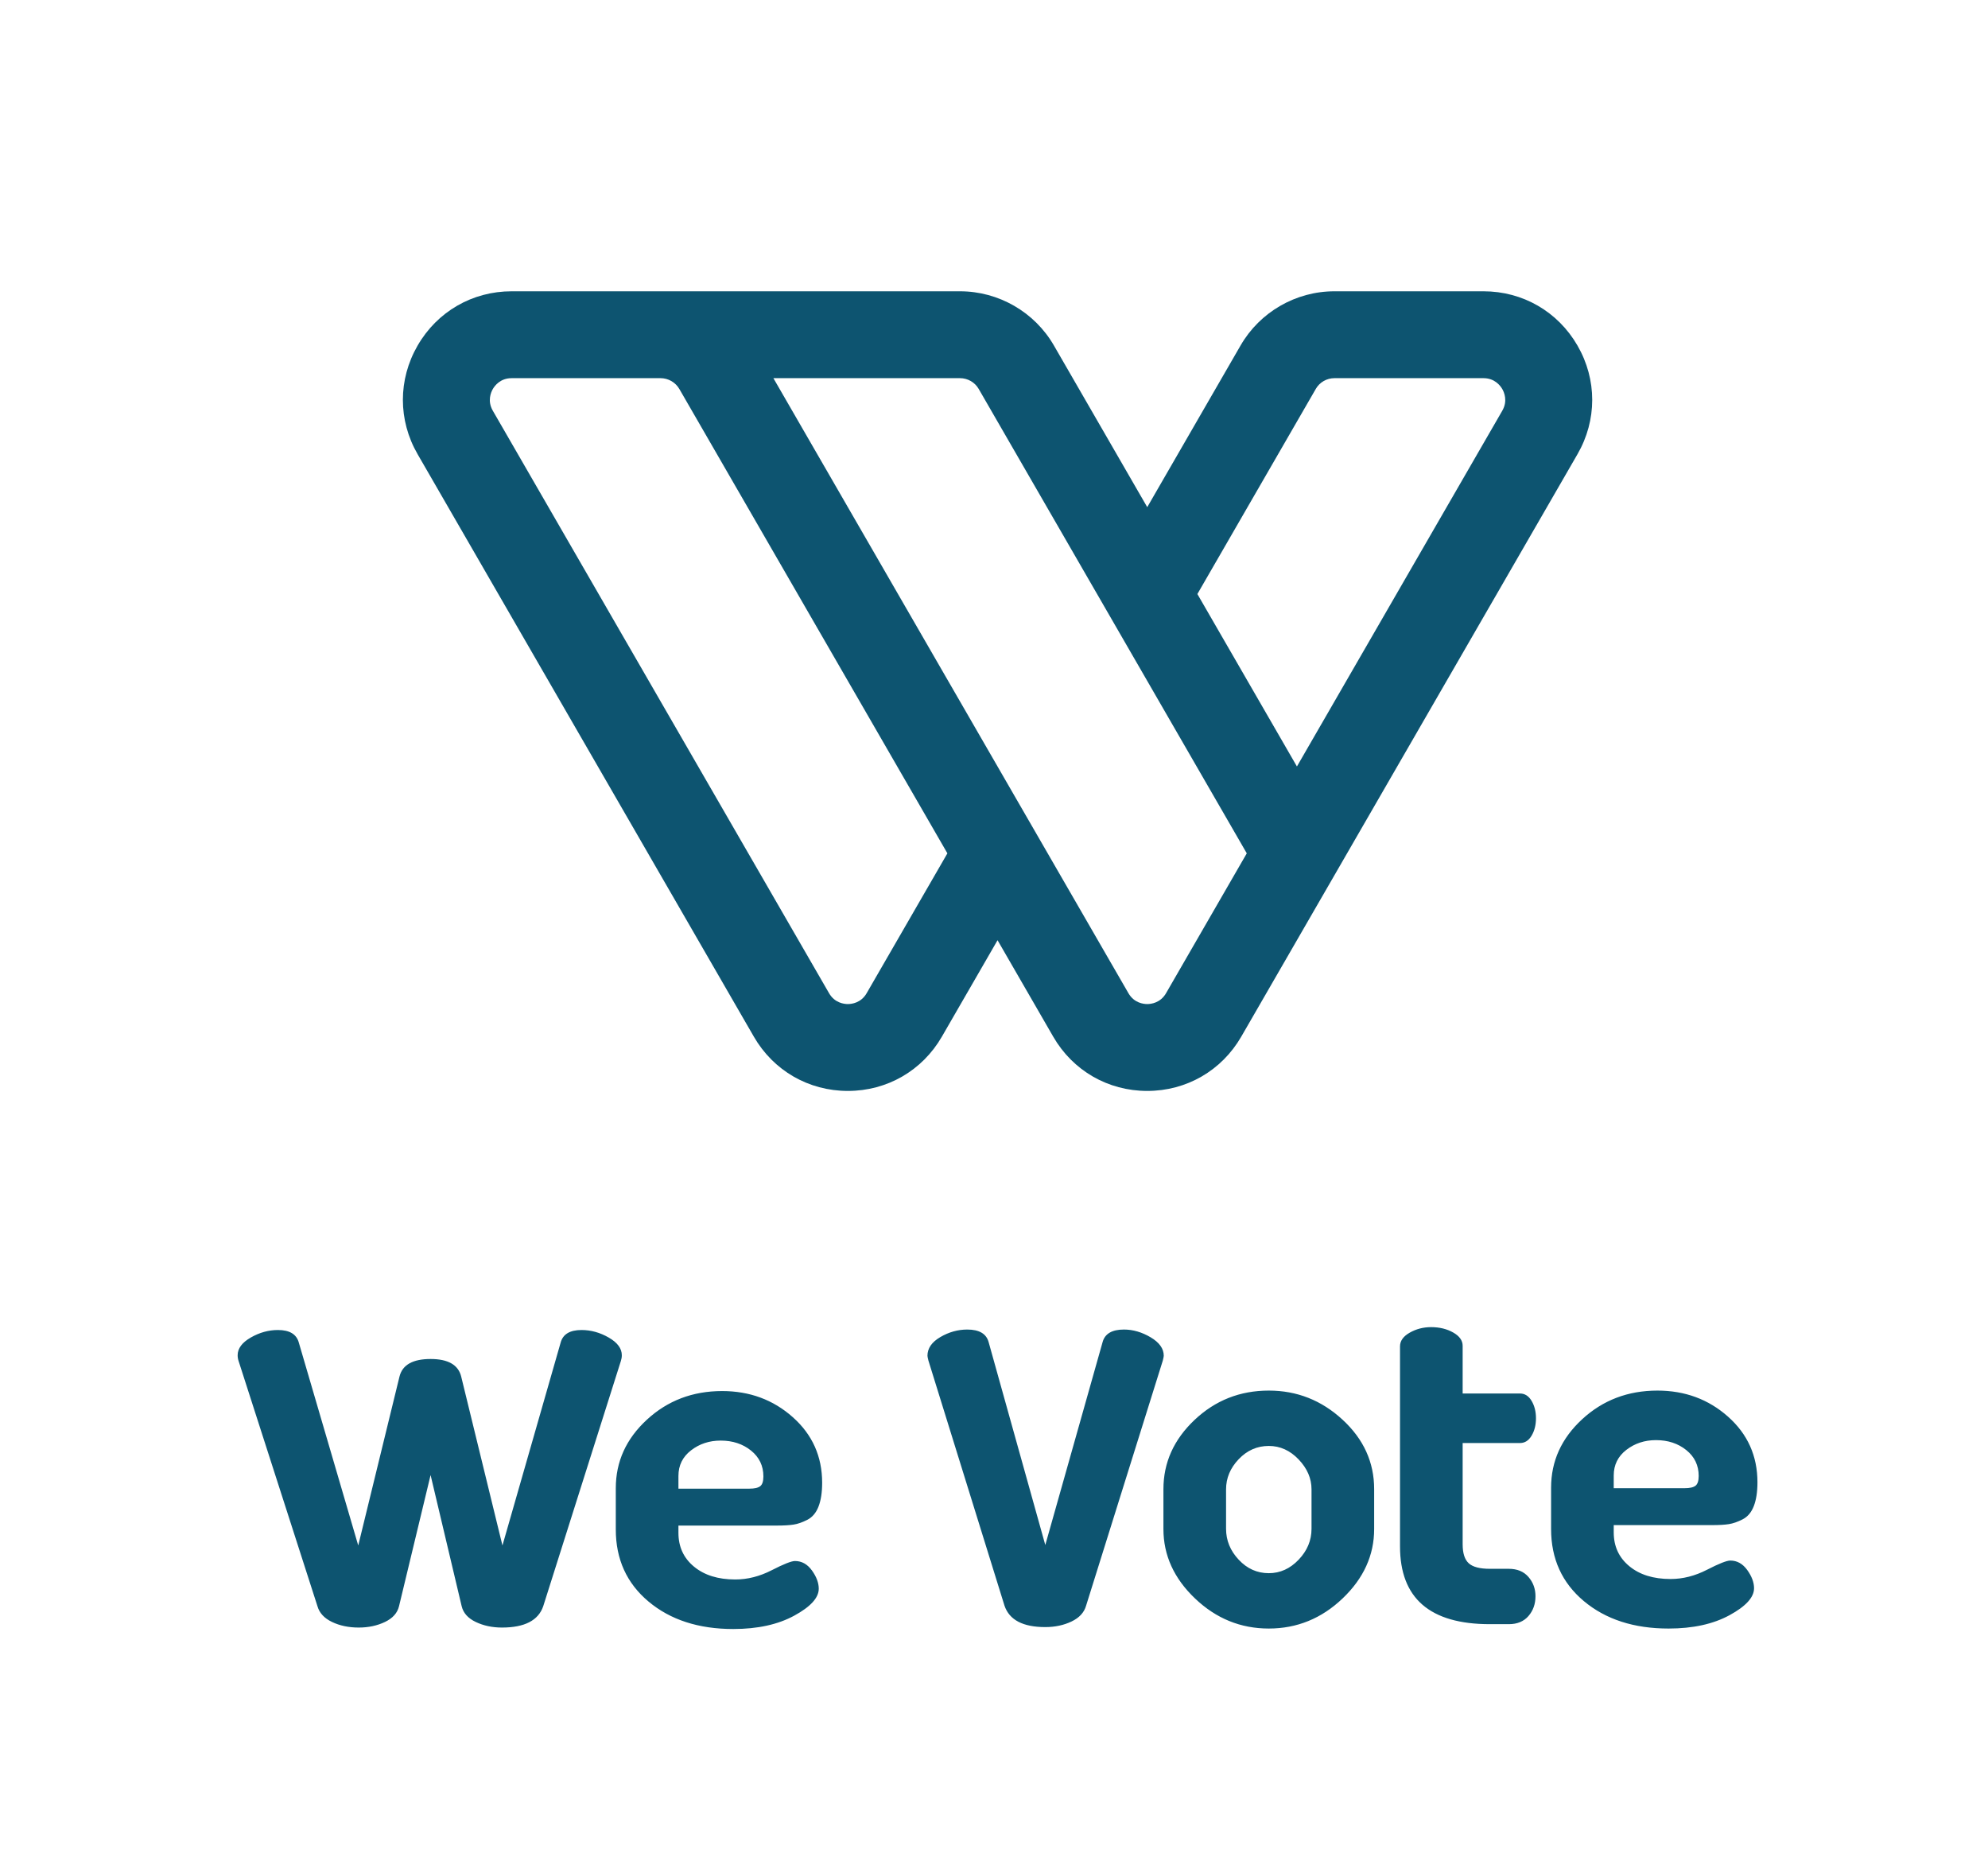 <svg xmlns="http://www.w3.org/2000/svg" width="500" height="470" viewBox="0 0 500 470">
  <g fill="none" fill-rule="evenodd">
    <path fill="#0D5470" d="M405.867 374.239L423.696 374.239C424.998 374.239 425.913 374.031 426.444 373.611 426.972 373.193 427.237 372.377 427.237 371.16 427.237 368.5 426.199 366.332 424.123 364.659 422.047 362.986 419.502 362.15 416.491 362.15 413.64 362.15 411.157 362.968 409.042 364.601 406.925 366.236 405.867 368.385 405.867 371.046L405.867 374.239zM390.113 384.497L390.113 374.117C390.113 367.442 392.718 361.704 397.93 356.898 403.138 352.095 409.448 349.693 416.857 349.693 423.776 349.693 429.7 351.882 434.626 356.258 439.552 360.633 442.014 366.132 442.014 372.757 442.014 375.176 441.709 377.17 441.098 378.742 440.488 380.315 439.552 381.423 438.29 382.069 437.027 382.714 435.867 383.117 434.809 383.277 433.75 383.441 432.366 383.52 430.657 383.52L405.867 383.52 405.867 385.351C405.867 388.854 407.168 391.684 409.774 393.84 412.379 395.998 415.839 397.076 420.154 397.076 423.249 397.076 426.302 396.302 429.313 394.755 432.325 393.21 434.278 392.434 435.176 392.434 436.886 392.434 438.308 393.229 439.45 394.816 440.59 396.405 441.16 397.93 441.16 399.396 441.16 401.676 439.103 403.935 434.993 406.174 430.88 408.413 425.772 409.532 419.667 409.532 410.954 409.532 403.851 407.233 398.355 402.633 392.861 398.033 390.113 391.988 390.113 384.497zM59.77 340.81C59.77 339.1 60.869 337.616 63.067 336.352 65.266 335.09 67.543 334.459 69.906 334.459 72.836 334.459 74.586 335.519 75.157 337.634L90.101 388.644 100.48 346.146C101.214 343.215 103.819 341.749 108.297 341.749 112.694 341.749 115.258 343.215 115.99 346.146L126.37 388.644 141.004 337.634C141.573 335.518 143.325 334.459 146.256 334.459 148.616 334.459 150.895 335.09 153.094 336.352 155.292 337.616 156.392 339.1 156.392 340.809 156.392 341.298 156.309 341.787 156.147 342.276L136.63 403.909C135.409 407.493 131.947 409.283 126.249 409.283 123.807 409.283 121.608 408.813 119.654 407.879 117.701 406.944 116.519 405.62 116.112 403.909L108.297 370.936 100.36 403.909C99.952 405.62 98.771 406.944 96.818 407.879 94.864 408.813 92.666 409.283 90.223 409.283 87.699 409.283 85.461 408.813 83.507 407.879 81.553 406.944 80.332 405.62 79.842 403.909L60.015 342.276C59.849 341.787 59.77 341.299 59.77 340.81zM170.631 374.356L188.461 374.356C189.762 374.356 190.678 374.148 191.208 373.728 191.737 373.31 192.001 372.494 192.001 371.277 192.001 368.618 190.963 366.449 188.888 364.776 186.812 363.103 184.266 362.267 181.256 362.267 178.404 362.267 175.922 363.085 173.806 364.718 171.689 366.353 170.631 368.502 170.631 371.163L170.631 374.356zM154.877 384.614L154.877 374.234C154.877 367.559 157.482 361.821 162.694 357.015 167.902 352.212 174.213 349.81 181.621 349.81 188.54 349.81 194.464 351.999 199.39 356.375 204.316 360.75 206.778 366.249 206.778 372.874 206.778 375.293 206.473 377.287 205.862 378.859 205.253 380.432 204.316 381.54 203.055 382.186 201.792 382.831 200.631 383.234 199.573 383.394 198.514 383.558 197.131 383.637 195.421 383.637L170.631 383.637 170.631 385.469C170.631 388.971 171.932 391.801 174.539 393.957 177.144 396.115 180.603 397.193 184.919 397.193 188.013 397.193 191.066 396.419 194.077 394.873 197.089 393.327 199.043 392.551 199.941 392.551 201.65 392.551 203.072 393.346 204.215 394.933 205.354 396.522 205.924 398.047 205.924 399.513 205.924 401.793 203.868 404.052 199.757 406.291 195.645 408.53 190.537 409.649 184.431 409.649 175.719 409.649 168.616 407.35 163.12 402.75 157.626 398.15 154.877 392.105 154.877 384.614zM233.265 340.937C233.265 339.064 234.343 337.499 236.501 336.235 238.657 334.973 240.916 334.342 243.279 334.342 246.29 334.342 248.082 335.401 248.653 337.517L262.901 388.527 277.308 337.517C277.876 335.401 279.668 334.342 282.681 334.341 284.959 334.341 287.201 334.995 289.397 336.295 291.596 337.6 292.695 339.147 292.695 340.937 292.695 341.1 292.614 341.507 292.452 342.159L273.159 403.791C272.671 405.502 271.45 406.827 269.495 407.762 267.542 408.696 265.344 409.166 262.901 409.166 257.283 409.166 253.865 407.375 252.643 403.791L233.51 342.159C233.344 341.507 233.265 341.101 233.265 340.937zM308.366 384.461C308.366 387.368 309.424 389.954 311.542 392.217 313.657 394.481 316.181 395.61 319.113 395.61 321.962 395.61 324.466 394.481 326.623 392.217 328.78 389.954 329.859 387.368 329.859 384.461L329.859 374.522C329.859 371.776 328.779 369.272 326.623 367.01 324.466 364.747 321.962 363.613 319.113 363.613 316.181 363.613 313.657 364.726 311.542 366.947 309.424 369.17 308.366 371.693 308.366 374.522L308.366 384.461zM292.612 384.497L292.612 374.483C292.612 367.81 295.218 362.007 300.429 357.082 305.637 352.156 311.865 349.692 319.113 349.692 326.196 349.692 332.382 352.135 337.676 357.022 342.967 361.904 345.613 367.726 345.613 374.483L345.613 384.497C345.613 391.092 342.967 396.913 337.676 401.961 332.382 407.01 326.196 409.531 319.113 409.531 312.029 409.531 305.843 407.01 300.552 401.961 295.257 396.913 292.612 391.092 292.612 384.497zM352.117 388.88L352.117 338.565C352.117 337.197 352.93 336.05 354.56 335.125 356.188 334.2 357.98 333.736 359.933 333.736 362.05 333.736 363.902 334.185 365.489 335.087 367.078 335.986 367.871 337.104 367.871 338.435L367.871 350.425 382.281 350.425C383.503 350.425 384.479 351.046 385.212 352.281 385.946 353.519 386.311 354.976 386.311 356.654 386.311 358.332 385.946 359.791 385.212 361.026 384.479 362.264 383.503 362.882 382.281 362.882L367.871 362.882 367.871 388.349C367.871 390.596 368.379 392.185 369.398 393.116 370.415 394.048 372.185 394.51 374.709 394.51L379.472 394.51C381.589 394.51 383.236 395.192 384.419 396.555 385.596 397.916 386.188 399.534 386.188 401.409 386.188 403.366 385.596 405.026 384.419 406.39 383.236 407.752 381.589 408.433 379.472 408.433L374.709 408.433C359.648 408.433 352.117 401.918 352.117 388.88zM377.835 103.29L326.189 192.745 301.153 149.383 330.942 97.786C330.943 97.786 330.943 97.783 330.943 97.783 331.899 96.127 333.69 95.098 335.614 95.098L373.106 95.098C375.951 95.098 377.36 97.007 377.835 97.829 378.309 98.65 379.258 100.826 377.835 103.29zM293.272 249.761C291.847 252.225 289.488 252.492 288.54 252.492 287.592 252.492 285.233 252.225 283.811 249.761L194.516 95.098 241.455 95.098C243.386 95.098 245.184 96.132 246.147 97.799L313.576 214.591 293.272 249.761zM217.973 249.761C216.552 252.225 214.192 252.492 213.244 252.492 212.297 252.492 209.938 252.225 208.514 249.761L123.95 103.29C122.527 100.826 123.475 98.65 123.95 97.829 124.424 97.007 125.834 95.098 128.679 95.098L166.137 95.098C168.081 95.098 169.893 96.143 170.867 97.829L238.279 214.591 217.973 249.761zM396.755 86.905C391.818 78.355 382.979 73.251 373.106 73.251L335.614 73.251C325.907 73.251 316.868 78.468 312.022 86.865L288.541 127.536 265.065 86.876C260.215 78.473 251.168 73.251 241.455 73.251L128.679 73.251C118.807 73.251 109.966 78.355 105.03 86.905 100.094 95.455 100.094 105.664 105.03 114.213L189.596 260.685C194.531 269.234 203.373 274.338 213.246 274.338 223.117 274.338 231.957 269.234 236.893 260.685L250.892 236.437 264.892 260.685C269.827 269.234 278.668 274.338 288.54 274.338 298.413 274.338 307.253 269.234 312.189 260.685 312.189 260.685 335.647 220.058 335.649 220.053L396.754 114.213C401.691 105.664 401.691 95.455 396.755 86.905z"/>
  </g>
</svg>
